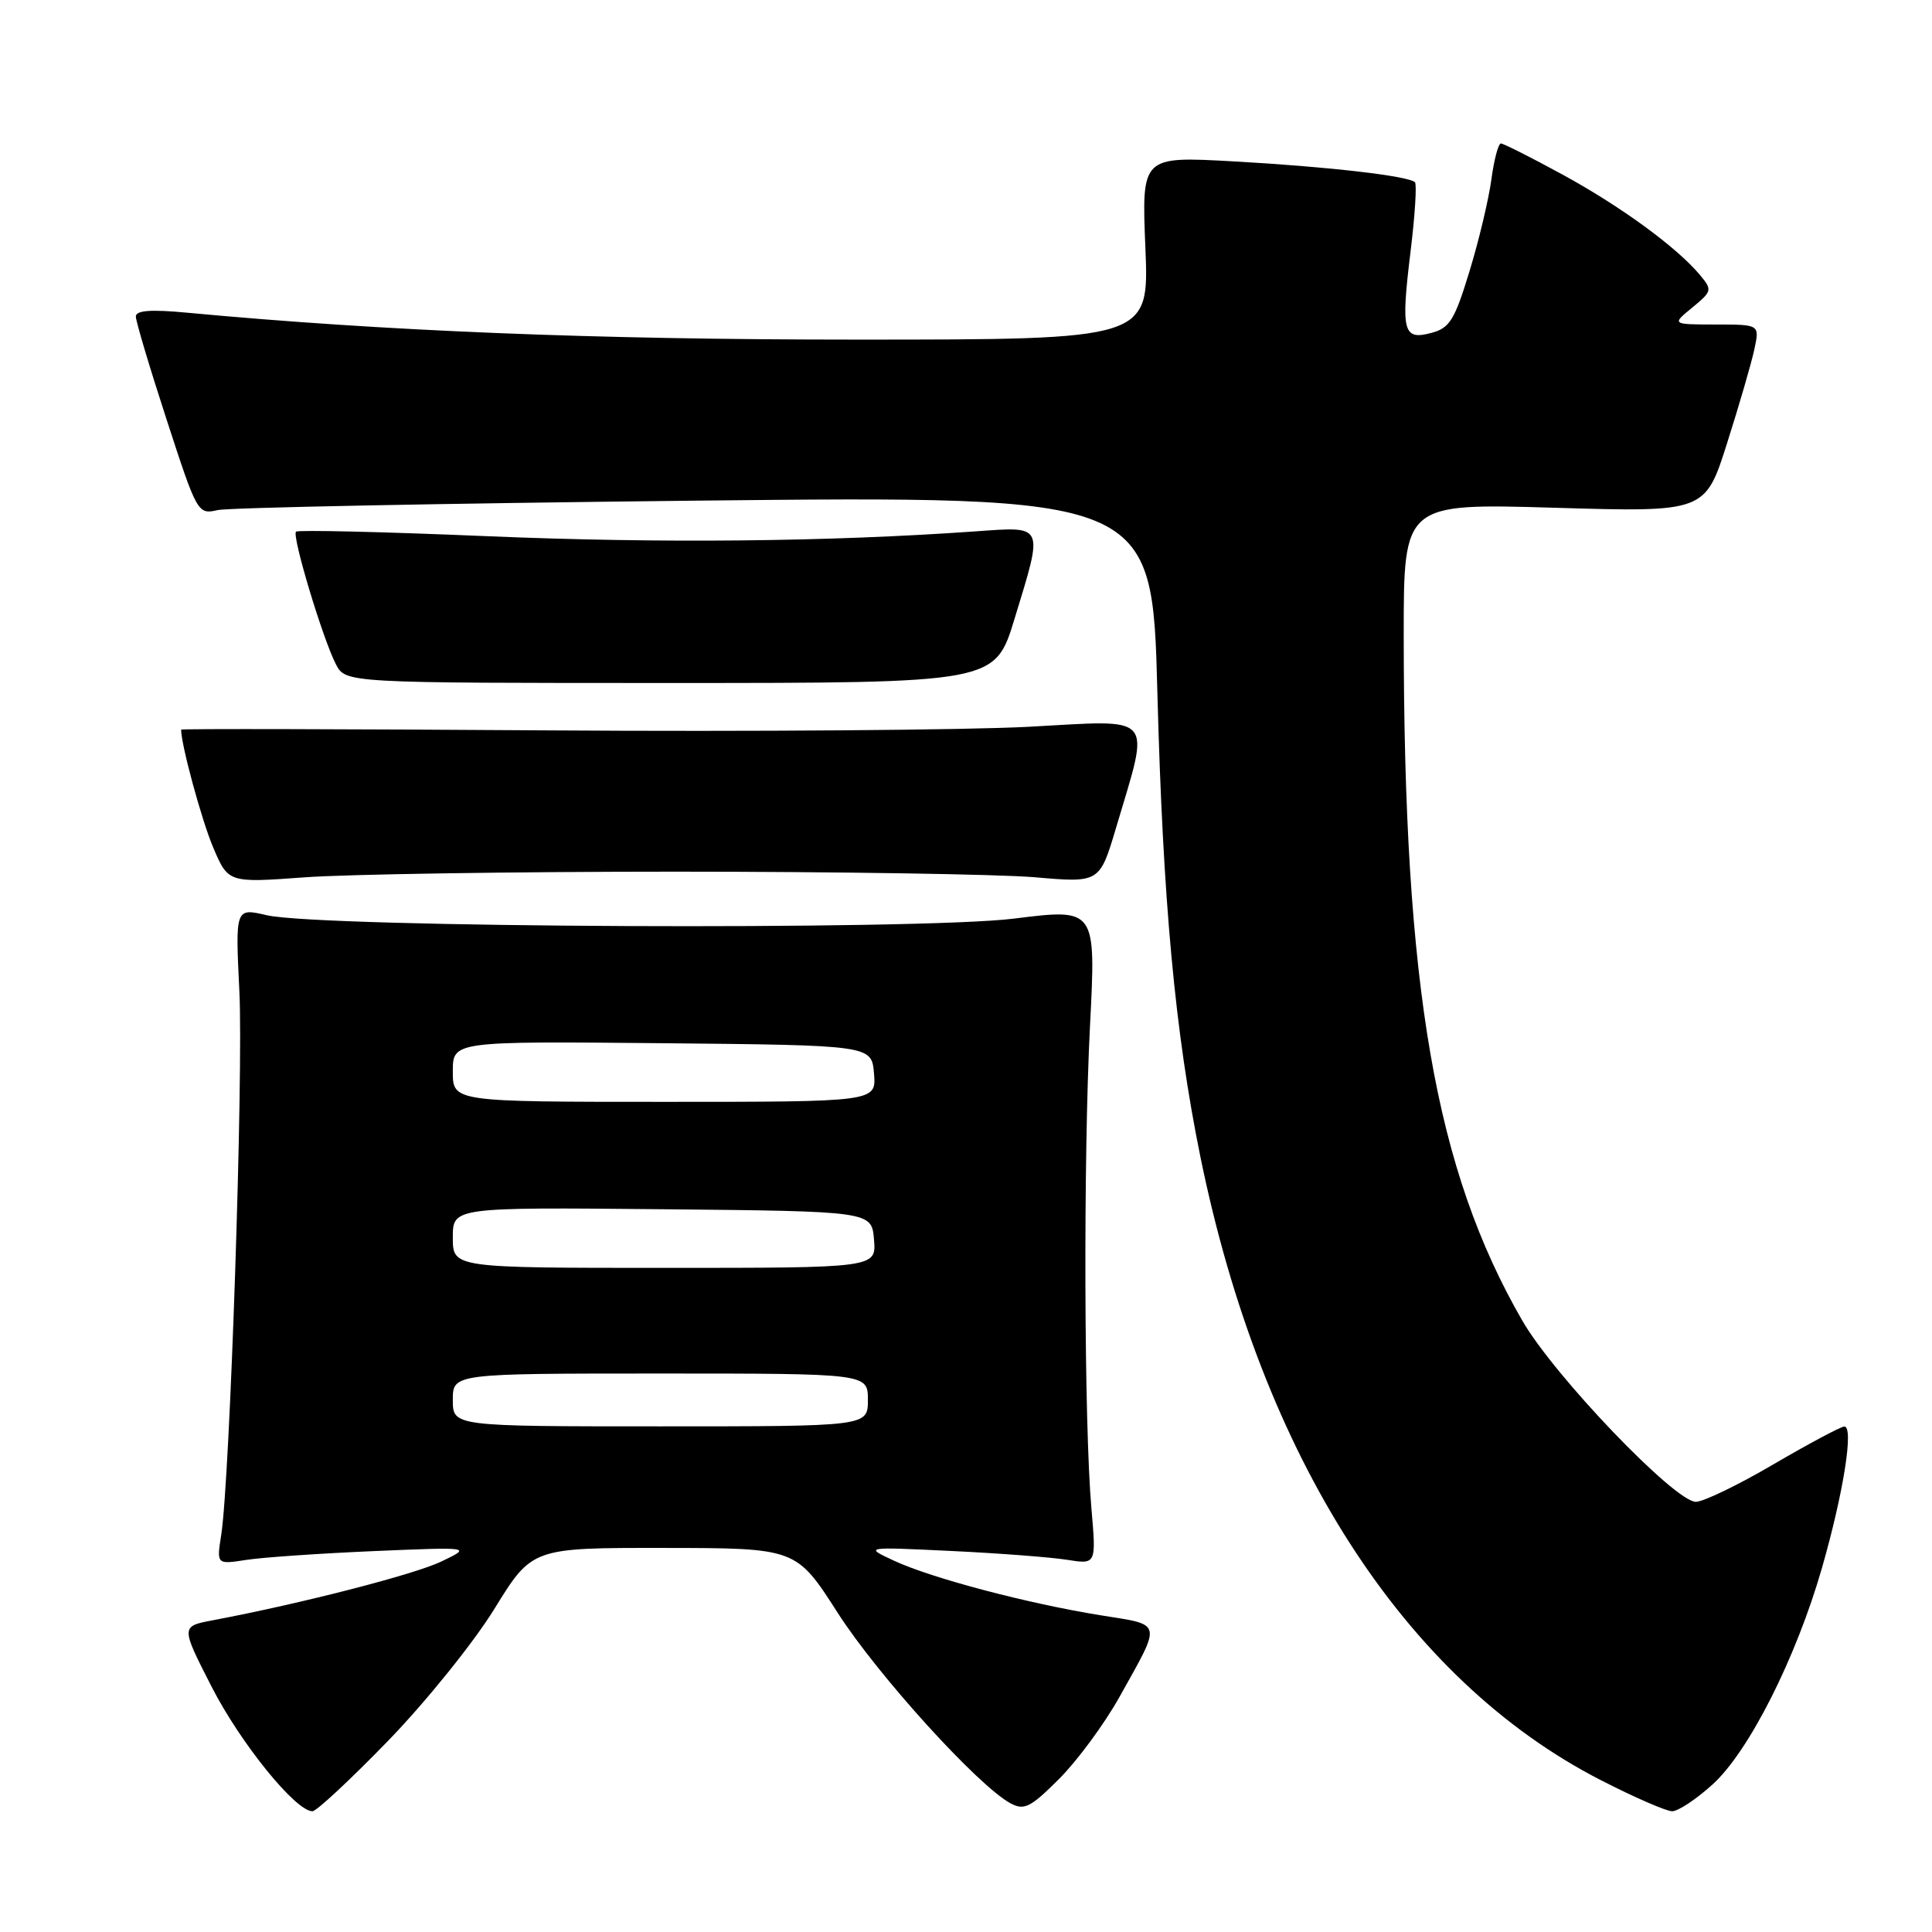 <?xml version="1.0" encoding="UTF-8" standalone="no"?>
<!DOCTYPE svg PUBLIC "-//W3C//DTD SVG 1.1//EN" "http://www.w3.org/Graphics/SVG/1.1/DTD/svg11.dtd" >
<svg xmlns="http://www.w3.org/2000/svg" xmlns:xlink="http://www.w3.org/1999/xlink" version="1.1" viewBox="0 0 256 256">
 <g >
 <path fill="currentColor"
d=" M 51.44 230.65 C 56.42 225.51 62.75 217.66 65.50 213.20 C 70.50 205.09 70.50 205.09 88.00 205.11 C 105.50 205.13 105.50 205.13 111.00 213.71 C 116.31 221.99 129.62 236.65 133.90 238.95 C 135.72 239.92 136.55 239.50 140.35 235.70 C 142.75 233.30 146.32 228.45 148.30 224.92 C 154.00 214.70 154.15 215.37 145.82 214.03 C 136.14 212.47 123.47 209.12 118.50 206.82 C 114.50 204.96 114.50 204.96 126.00 205.51 C 132.32 205.81 139.25 206.34 141.38 206.68 C 145.26 207.30 145.26 207.30 144.62 199.90 C 143.64 188.71 143.54 153.47 144.43 135.93 C 145.23 120.36 145.23 120.36 134.36 121.72 C 121.79 123.29 42.47 122.93 35.34 121.27 C 31.18 120.30 31.18 120.30 31.72 131.40 C 32.26 142.47 30.47 196.00 29.31 203.40 C 28.70 207.30 28.70 207.30 32.60 206.70 C 34.74 206.36 42.35 205.84 49.50 205.53 C 62.50 204.98 62.50 204.98 58.50 206.90 C 54.93 208.62 39.92 212.48 28.22 214.69 C 23.95 215.50 23.95 215.50 28.04 223.50 C 31.85 230.96 39.17 240.00 41.40 240.00 C 41.94 240.00 46.45 235.79 51.44 230.65 Z  M 226.91 236.46 C 231.72 232.12 237.98 219.72 241.42 207.76 C 244.28 197.79 245.67 188.99 244.38 189.02 C 243.90 189.04 239.68 191.29 235.01 194.02 C 230.34 196.76 225.70 199.00 224.71 199.00 C 221.92 199.00 205.94 182.32 201.72 175.00 C 190.18 155.02 186.01 130.92 186.00 84.09 C 186.00 66.69 186.00 66.69 205.97 67.28 C 225.95 67.87 225.95 67.87 228.86 58.68 C 230.47 53.63 232.09 48.04 232.47 46.25 C 233.16 43.00 233.16 43.00 227.33 43.00 C 221.50 42.99 221.50 42.99 224.24 40.75 C 226.87 38.58 226.91 38.42 225.24 36.42 C 222.17 32.75 214.70 27.30 207.00 23.11 C 202.88 20.86 199.22 19.02 198.88 19.01 C 198.54 19.01 197.97 21.14 197.62 23.75 C 197.27 26.36 195.97 31.85 194.72 35.93 C 192.75 42.40 192.09 43.47 189.67 44.11 C 185.91 45.12 185.61 43.95 186.90 33.38 C 187.49 28.57 187.75 24.42 187.49 24.15 C 186.64 23.31 175.95 22.08 163.39 21.38 C 151.27 20.71 151.27 20.71 151.77 32.85 C 152.27 45.00 152.27 45.00 113.39 45.00 C 78.76 45.00 50.96 43.88 24.75 41.43 C 19.98 40.98 18.00 41.13 18.00 41.94 C 18.00 42.57 19.84 48.74 22.09 55.64 C 26.12 68.03 26.21 68.19 28.84 67.59 C 30.30 67.26 58.76 66.70 92.09 66.34 C 152.68 65.70 152.68 65.70 153.36 91.81 C 154.09 119.42 155.70 136.79 159.05 153.24 C 167.17 193.08 186.08 222.53 212.12 235.88 C 216.54 238.15 220.79 240.00 221.57 240.00 C 222.36 240.00 224.76 238.41 226.91 236.46 Z  M 89.50 115.50 C 110.95 115.50 132.37 115.84 137.11 116.24 C 145.71 116.99 145.71 116.99 147.90 109.63 C 152.42 94.40 153.27 95.38 136.34 96.30 C 128.18 96.74 99.56 96.96 72.75 96.78 C 45.94 96.60 24.00 96.55 24.00 96.68 C 24.00 98.69 26.71 108.65 28.23 112.25 C 30.24 116.99 30.24 116.99 40.37 116.25 C 45.94 115.84 68.05 115.50 89.50 115.50 Z  M 134.43 82.00 C 138.29 69.37 138.46 69.76 129.25 70.41 C 109.73 71.79 87.51 72.01 64.58 71.05 C 50.88 70.47 39.46 70.20 39.22 70.45 C 38.66 71.01 42.76 84.63 44.50 88.00 C 45.79 90.50 45.79 90.50 88.81 90.50 C 131.84 90.50 131.84 90.50 134.43 82.00 Z  M 60.00 185.50 C 60.00 182.00 60.00 182.00 87.50 182.00 C 115.00 182.00 115.00 182.00 115.00 185.50 C 115.00 189.00 115.00 189.00 87.50 189.00 C 60.00 189.00 60.00 189.00 60.00 185.50 Z  M 60.00 163.98 C 60.00 159.97 60.00 159.97 87.75 160.23 C 115.50 160.50 115.50 160.50 115.81 164.25 C 116.12 168.00 116.12 168.00 88.06 168.00 C 60.00 168.00 60.00 168.00 60.00 163.98 Z  M 60.00 141.98 C 60.00 137.97 60.00 137.97 87.75 138.23 C 115.50 138.50 115.50 138.50 115.81 142.25 C 116.12 146.00 116.12 146.00 88.06 146.00 C 60.00 146.00 60.00 146.00 60.00 141.98 Z "/>
</g>
</svg>